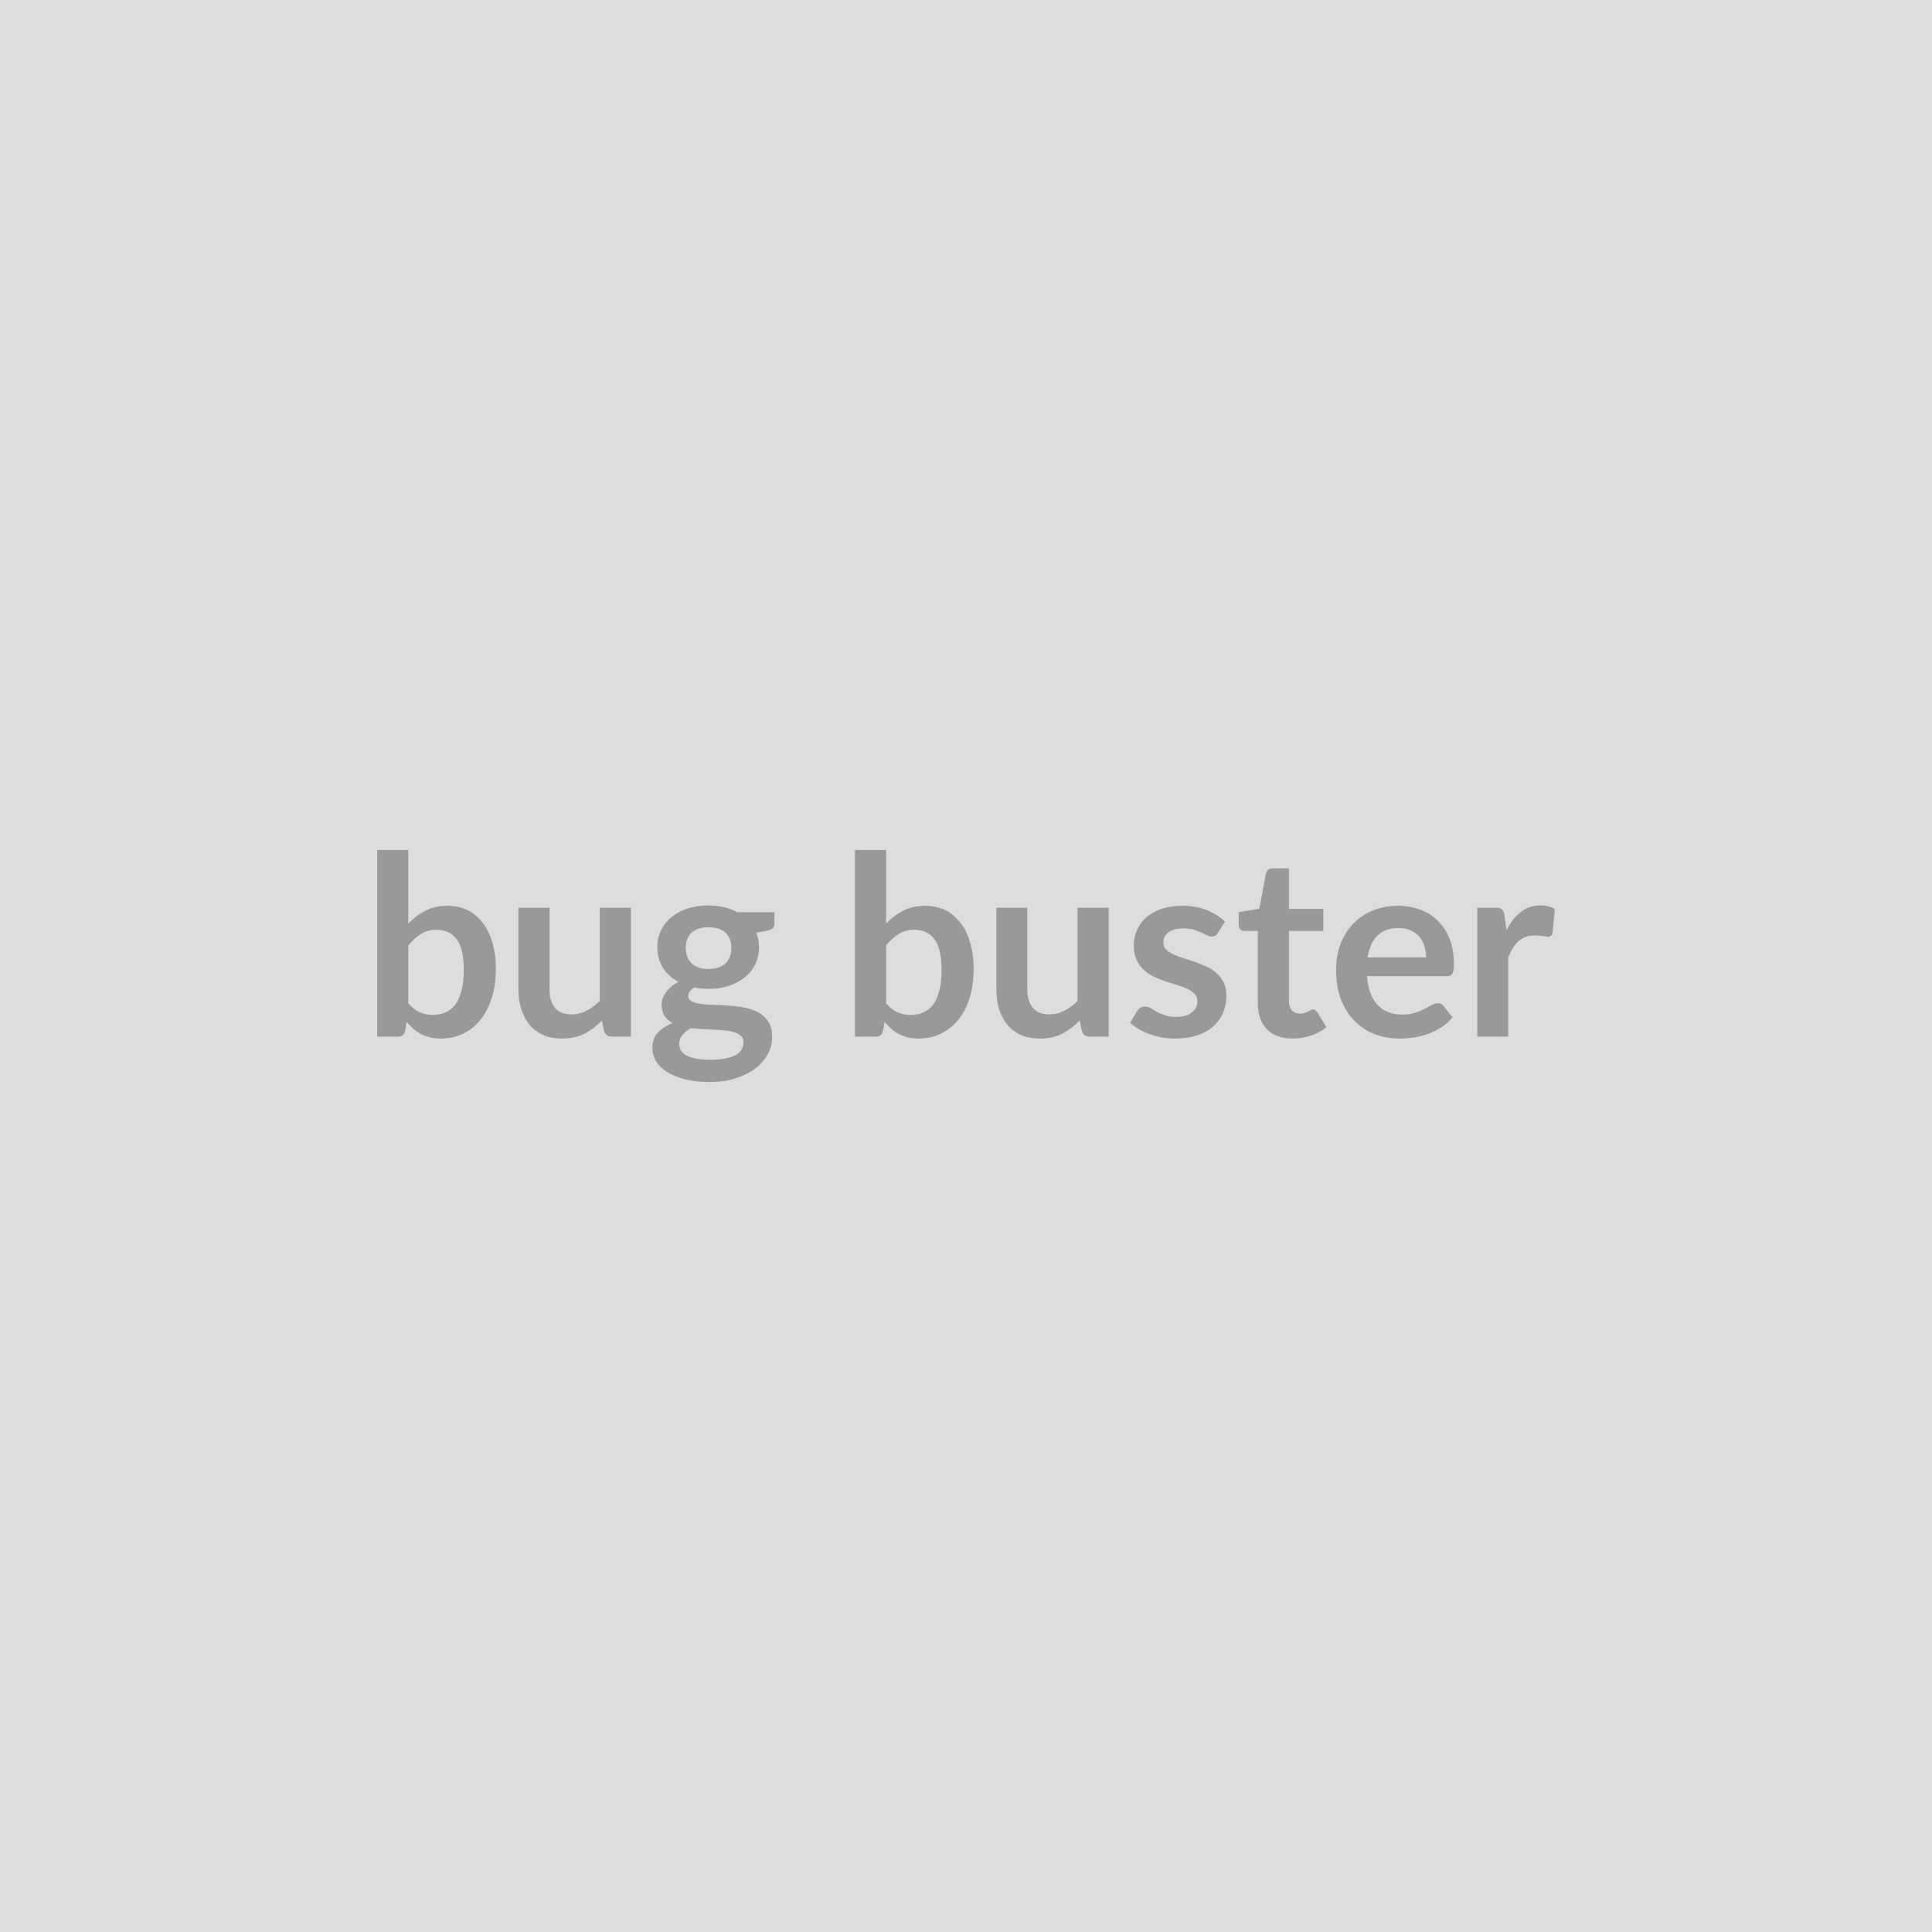 <svg xmlns="http://www.w3.org/2000/svg" width="100" height="100" viewBox="0 0 100 100"><rect width="100%" height="100%" fill="#DDDDDD"/><path fill="#999999" d="M21.135 48.935v2.99q.27.33.59.47.32.14.68.14.37 0 .67-.14.29-.13.5-.41.21-.29.32-.73.11-.43.11-1.05 0-1.09-.36-1.58-.37-.5-1.05-.5-.46 0-.81.22-.34.21-.65.59Zm0-4.94v3.81q.4-.42.89-.67.49-.25 1.12-.25.58 0 1.05.22.46.23.79.66.33.42.5 1.03.18.6.18 1.36 0 .81-.2 1.47-.21.66-.58 1.14-.37.47-.9.73t-1.17.26q-.31 0-.56-.06-.26-.07-.47-.18-.22-.11-.4-.27-.17-.16-.34-.35l-.07.45q-.04.17-.13.24-.1.07-.26.07h-1.06v-9.66h1.61Zm9.91 2.99h1.61v6.67h-.99q-.31 0-.4-.29l-.11-.54q-.41.42-.9.68-.5.25-1.17.25-.54 0-.96-.18-.42-.19-.71-.52-.28-.34-.43-.81-.15-.46-.15-1.02v-4.24h1.61v4.24q0 .61.28.94.29.34.85.34.42 0 .78-.19.36-.18.69-.51v-4.82Zm5.63 3.17q.3 0 .52-.08.22-.08.37-.22.14-.15.22-.35.07-.2.07-.44 0-.49-.29-.78-.3-.29-.89-.29-.59 0-.89.29-.29.29-.29.78 0 .23.07.44.08.2.22.34.15.15.37.23.23.08.52.08Zm1.81 3.8q0-.2-.11-.32-.12-.12-.32-.19t-.47-.1q-.27-.03-.58-.05-.3-.02-.62-.03-.32-.01-.63-.05-.26.15-.43.35-.17.2-.17.47 0 .17.09.33.09.15.28.26.19.11.5.17.3.06.75.06.44 0 .77-.07.32-.06.54-.18.21-.12.3-.29.1-.17.1-.36Zm-.32-6.74h1.92v.6q0 .28-.34.35l-.6.11q.14.34.14.75 0 .5-.2.9t-.55.67q-.35.28-.83.44-.48.15-1.03.15-.2 0-.38-.02t-.36-.05q-.31.19-.31.42 0 .2.19.3.18.09.49.13.3.04.69.05.39.01.8.04.41.03.8.11.39.09.7.26.3.18.49.48.18.3.18.78 0 .44-.21.85-.22.42-.63.75-.42.32-1.02.52-.6.2-1.37.2-.75 0-1.31-.15t-.93-.39q-.37-.24-.55-.56-.18-.32-.18-.66 0-.47.28-.79.28-.31.78-.5-.27-.14-.43-.37-.15-.22-.15-.59 0-.15.05-.31.06-.16.17-.32.1-.15.27-.29.16-.14.38-.25-.51-.28-.8-.73-.29-.46-.29-1.07 0-.49.2-.89t.55-.68q.36-.29.84-.44.49-.15 1.06-.15.43 0 .8.09.38.09.69.26Zm7.7 1.72v2.99q.27.33.59.47.33.14.68.14.37 0 .67-.14.3-.13.5-.41.21-.29.32-.73.11-.43.11-1.05 0-1.09-.36-1.58-.37-.5-1.05-.5-.46 0-.8.22-.35.21-.66.59Zm0-4.94v3.81q.4-.42.89-.67.49-.25 1.12-.25.58 0 1.05.22.46.23.79.66.33.42.5 1.03.18.6.18 1.36 0 .81-.2 1.47-.2.66-.58 1.14-.37.47-.9.73-.52.26-1.17.26-.31 0-.56-.06-.26-.07-.47-.18-.21-.11-.39-.27-.18-.16-.34-.35l-.08.45q-.04.17-.13.24-.09.07-.26.07h-1.06v-9.66h1.61Zm9.91 2.99h1.61v6.67h-.98q-.32 0-.41-.29l-.11-.54q-.41.42-.9.68-.49.25-1.16.25-.55 0-.97-.18-.42-.19-.7-.52-.29-.34-.44-.81-.14-.46-.14-1.02v-4.24h1.6v4.24q0 .61.29.94.28.34.84.34.42 0 .78-.19.37-.18.69-.51v-4.82Zm7.63.72-.37.58q-.06.1-.13.15-.08.04-.19.04t-.25-.07l-.3-.14q-.18-.08-.4-.15-.23-.06-.53-.06-.48 0-.75.2t-.27.52q0 .22.14.37.14.14.37.25.23.11.53.2.29.09.59.19.3.11.59.24.3.13.53.34.23.2.37.49.14.28.14.69 0 .48-.17.88-.18.41-.51.71-.34.29-.84.46-.5.16-1.15.16-.34 0-.67-.06t-.63-.17q-.3-.11-.56-.26-.26-.15-.45-.33l.37-.61q.07-.11.17-.17.1-.05.25-.05t.28.08q.13.09.31.18.17.1.41.18.24.09.6.09.29 0 .49-.07.21-.07.34-.18.13-.11.2-.25.06-.15.06-.31 0-.23-.14-.38t-.37-.26q-.23-.11-.53-.2-.3-.09-.6-.19-.31-.1-.61-.24-.29-.14-.53-.36-.23-.21-.37-.52-.14-.32-.14-.76 0-.41.17-.78.16-.37.47-.65.32-.27.79-.44.47-.16 1.09-.16.69 0 1.25.22.57.23.95.6Zm3.5 6.05q-.87 0-1.34-.49-.46-.49-.46-1.35v-3.73h-.68q-.13 0-.22-.08-.09-.09-.09-.25v-.64l1.07-.18.34-1.82q.03-.13.12-.2t.23-.07h.84v2.1h1.78v1.14h-1.78v3.62q0 .31.15.48.15.18.42.18.15 0 .25-.04.1-.03.17-.07l.14-.07q.05-.04.11-.04.07 0 .12.04.05.03.1.1l.48.78q-.35.29-.81.44-.45.15-.94.15Zm3.88-4.2h3.03q0-.31-.09-.59-.09-.28-.26-.48-.18-.21-.45-.33-.27-.12-.62-.12-.7 0-1.1.39-.4.4-.51 1.13Zm4.1.97h-4.13q.04.51.18.88.14.38.38.62.23.25.55.37.32.12.71.12.39 0 .68-.1.28-.09.49-.2.21-.11.37-.2.16-.09.31-.09.2 0 .3.15l.46.59q-.27.31-.6.52-.33.21-.69.34-.36.12-.73.18-.38.05-.73.05-.69 0-1.29-.23-.6-.23-1.04-.69-.44-.45-.7-1.11-.25-.67-.25-1.55 0-.68.22-1.28t.63-1.05q.42-.44 1.01-.7.6-.26 1.34-.26.63 0 1.17.2.53.2.91.59.39.38.61.95.21.56.21 1.28 0 .36-.08.49-.07.13-.29.13Zm2.99-3.14.1.76q.31-.6.74-.94.43-.34 1.01-.34.47 0 .75.2l-.11 1.2q-.03.12-.09.17-.06.05-.17.05-.1 0-.29-.04-.19-.03-.37-.03-.27 0-.48.08-.2.08-.37.22-.17.15-.29.36-.13.21-.24.47v4.11h-1.6v-6.67h.94q.24 0 .34.09.1.09.13.31Z"/></svg>